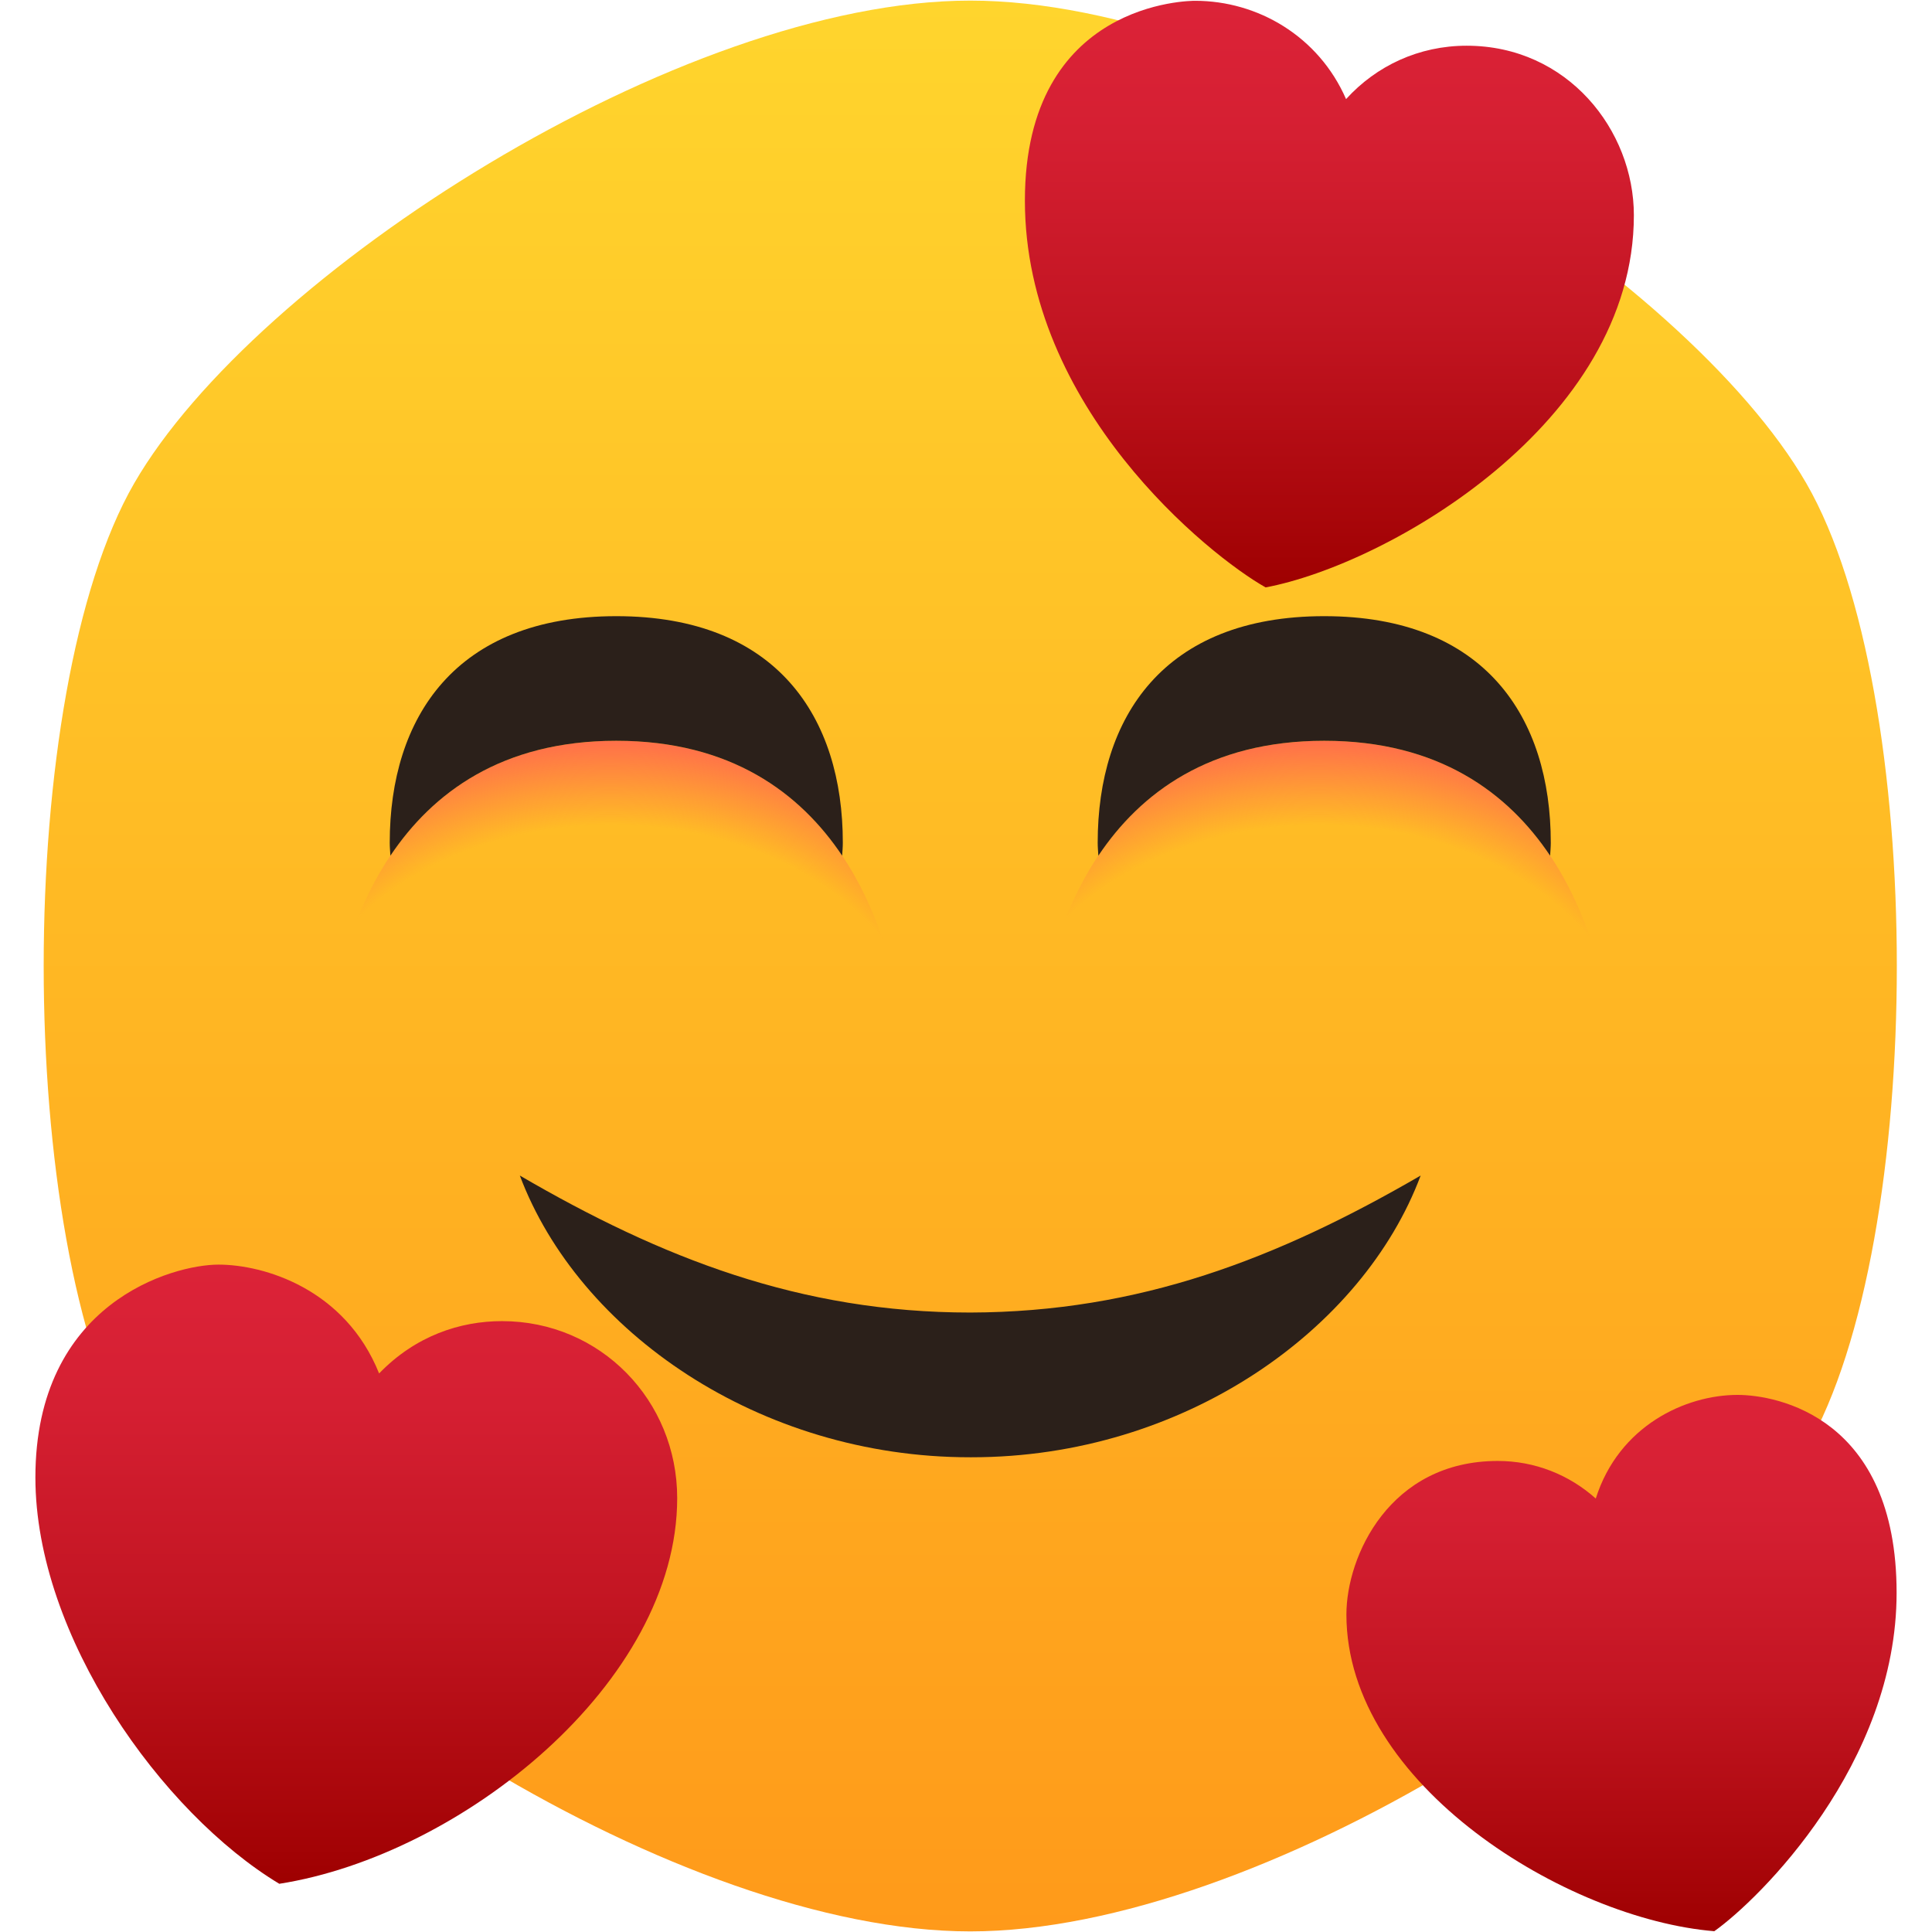 <?xml version="1.0" encoding="iso-8859-1"?>
<!-- Generator: Adobe Illustrator 24.1.2, SVG Export Plug-In . SVG Version: 6.00 Build 0)  -->
<svg version="1.1" xmlns="http://www.w3.org/2000/svg" xmlns:xlink="http://www.w3.org/1999/xlink" x="0px" y="0px"
	 viewBox="0 0 128 128" style="enable-background:new 0 0 128 128;" xml:space="preserve">
<symbol  id="Smiley_shape" viewBox="-57.587 -60 115.173 120">
	<linearGradient id="SVGID_1_" gradientUnits="userSpaceOnUse" x1="0" y1="-60" x2="7.347880e-15" y2="60">
		<stop  offset="0" style="stop-color:#FF9A1A"/>
		<stop  offset="1" style="stop-color:#FFD52D"/>
	</linearGradient>
	<path style="fill:url(#SVGID_1_);" d="M51.962,30C44.462,42.99,18,60,0,60s-44.462-17.01-51.962-30s-7.5-47.01,0-60S-18-60,0-60
		s44.462,17.01,51.962,30S59.462,17.01,51.962,30z"/>
</symbol>
<symbol  id="smiling_eyes" viewBox="-40 -13.872 80 27.744">
	
		<radialGradient id="SVGID_2_" cx="21.662" cy="-14.013" r="26.604" gradientTransform="matrix(1 0 0 0.751 0 -3.486)" gradientUnits="userSpaceOnUse">
		<stop  offset="0.745" style="stop-color:#FF7149;stop-opacity:0"/>
		<stop  offset="1" style="stop-color:#FF7149"/>
	</radialGradient>
	<path style="fill:url(#SVGID_2_);" d="M40-13.872H4c0,0,0.321,20,18,20S40-13.872,40-13.872z"/>
	
		<radialGradient id="SVGID_3_" cx="-22.338" cy="-14.013" r="26.604" gradientTransform="matrix(1 0 0 0.751 0 -3.486)" gradientUnits="userSpaceOnUse">
		<stop  offset="0.745" style="stop-color:#FF7149;stop-opacity:0"/>
		<stop  offset="1" style="stop-color:#FF7149"/>
	</radialGradient>
	<path style="fill:url(#SVGID_3_);" d="M-4-13.872h-36c0,0,0.321,20,18,20S-4-13.872-4-13.872z"/>
	<path style="fill:#2B201A;" d="M-22,6.128c7.134,0,11.439-3.258,14.039-7.143C-7.945-0.746-7.92-0.48-7.92-0.208
		c0,7.776-4.08,14.08-14.08,14.08s-14.08-6.304-14.08-14.08c0-0.272,0.025-0.538,0.041-0.807C-33.439,2.87-29.134,6.128-22,6.128z"
		/>
	<path style="fill:#2B201A;" d="M22,6.128c7.134,0,11.439-3.258,14.039-7.143c0.015,0.269,0.041,0.534,0.041,0.807
		c0,7.776-4.08,14.08-14.08,14.08S7.92,7.568,7.92-0.208c0-0.272,0.025-0.538,0.041-0.807C10.561,2.87,14.866,6.128,22,6.128z"/>
</symbol>
<g id="_x31_F970">
	<g id="_x31_F970_1_">
		
			<use xlink:href="#Smiley_shape"  width="115.173" height="120" x="-57.587" y="-60" transform="matrix(1.066 0 0 -1.066 64.282 64)" style="overflow:visible;"/>
		
			<use xlink:href="#smiling_eyes"  width="80" height="27.744" x="-40" y="-13.872" transform="matrix(1.066 0 0 -1.066 64.282 55.61)" style="overflow:visible;"/>
		<path style="fill:#2B201A;" d="M34.44,77.883c9.366,5.458,18.584,9.076,29.841,9.076c11.196-0.03,20.331-3.558,29.841-9.076
			c-3.82,10.218-15.686,18.665-29.746,18.665c-0.032,0-0.064,0-0.095,0c-0.008,0-0.016,0-0.025,0
			C50.313,96.548,38.333,88.239,34.44,77.883z"/>
		<linearGradient id="SVGID_4_" gradientUnits="userSpaceOnUse" x1="88.075" y1="0.053" x2="88.075" y2="38.916">
			<stop  offset="0" style="stop-color:#DC2338"/>
			<stop  offset="0.228" style="stop-color:#D51F32"/>
			<stop  offset="0.547" style="stop-color:#C31522"/>
			<stop  offset="0.919" style="stop-color:#A50407"/>
			<stop  offset="1" style="stop-color:#9E0000"/>
		</linearGradient>
		<path style="fill:url(#SVGID_4_);" d="M108.248,14.259c0-5.631-4.386-11.23-11.079-11.23c-3.163,0-5.984,1.33-7.989,3.537
			c-1.815-4.163-5.852-6.513-9.999-6.513c-0.274,0-11.279-0.007-11.279,13.238c0,13.703,12.181,23.507,15.949,25.626
			C91.92,37.4,108.248,28.037,108.248,14.259z"/>
		<linearGradient id="SVGID_5_" gradientUnits="userSpaceOnUse" x1="107.429" y1="92.416" x2="107.429" y2="127.947">
			<stop  offset="0" style="stop-color:#DC2338"/>
			<stop  offset="0.228" style="stop-color:#D51F32"/>
			<stop  offset="0.547" style="stop-color:#C31522"/>
			<stop  offset="0.919" style="stop-color:#A50407"/>
			<stop  offset="1" style="stop-color:#9E0000"/>
		</linearGradient>
		<path style="fill:url(#SVGID_5_);" d="M115.118,92.416c-3.44,0-7.864,2.037-9.394,6.866c-1.767-1.578-4.036-2.49-6.491-2.49
			c-7.179,0-10.03,6.321-10.03,10.172c0,11.309,14.648,20.188,24.374,20.983c3.006-2.13,12.078-11.087,12.078-22.419
			C125.655,93.89,117.726,92.416,115.118,92.416z"/>
		<linearGradient id="SVGID_6_" gradientUnits="userSpaceOnUse" x1="23.605" y1="83.784" x2="23.605" y2="124.807">
			<stop  offset="0" style="stop-color:#DC2338"/>
			<stop  offset="0.228" style="stop-color:#D51F32"/>
			<stop  offset="0.547" style="stop-color:#C31522"/>
			<stop  offset="0.919" style="stop-color:#A50407"/>
			<stop  offset="1" style="stop-color:#9E0000"/>
		</linearGradient>
		<path style="fill:url(#SVGID_6_);" d="M44.866,99.254c0-6.464-5.077-11.726-11.608-11.726c-2.759,0-5.725,0.963-8.141,3.467
			c-2.246-5.604-7.622-7.211-10.643-7.211c-3.015,0-12.129,2.506-12.129,14.102c0,10.516,8.384,22.236,16.159,26.92
			C30.57,122.91,44.866,111.483,44.866,99.254z"/>
	</g>
</g>
<g id="Layer_1">
</g>
</svg>
